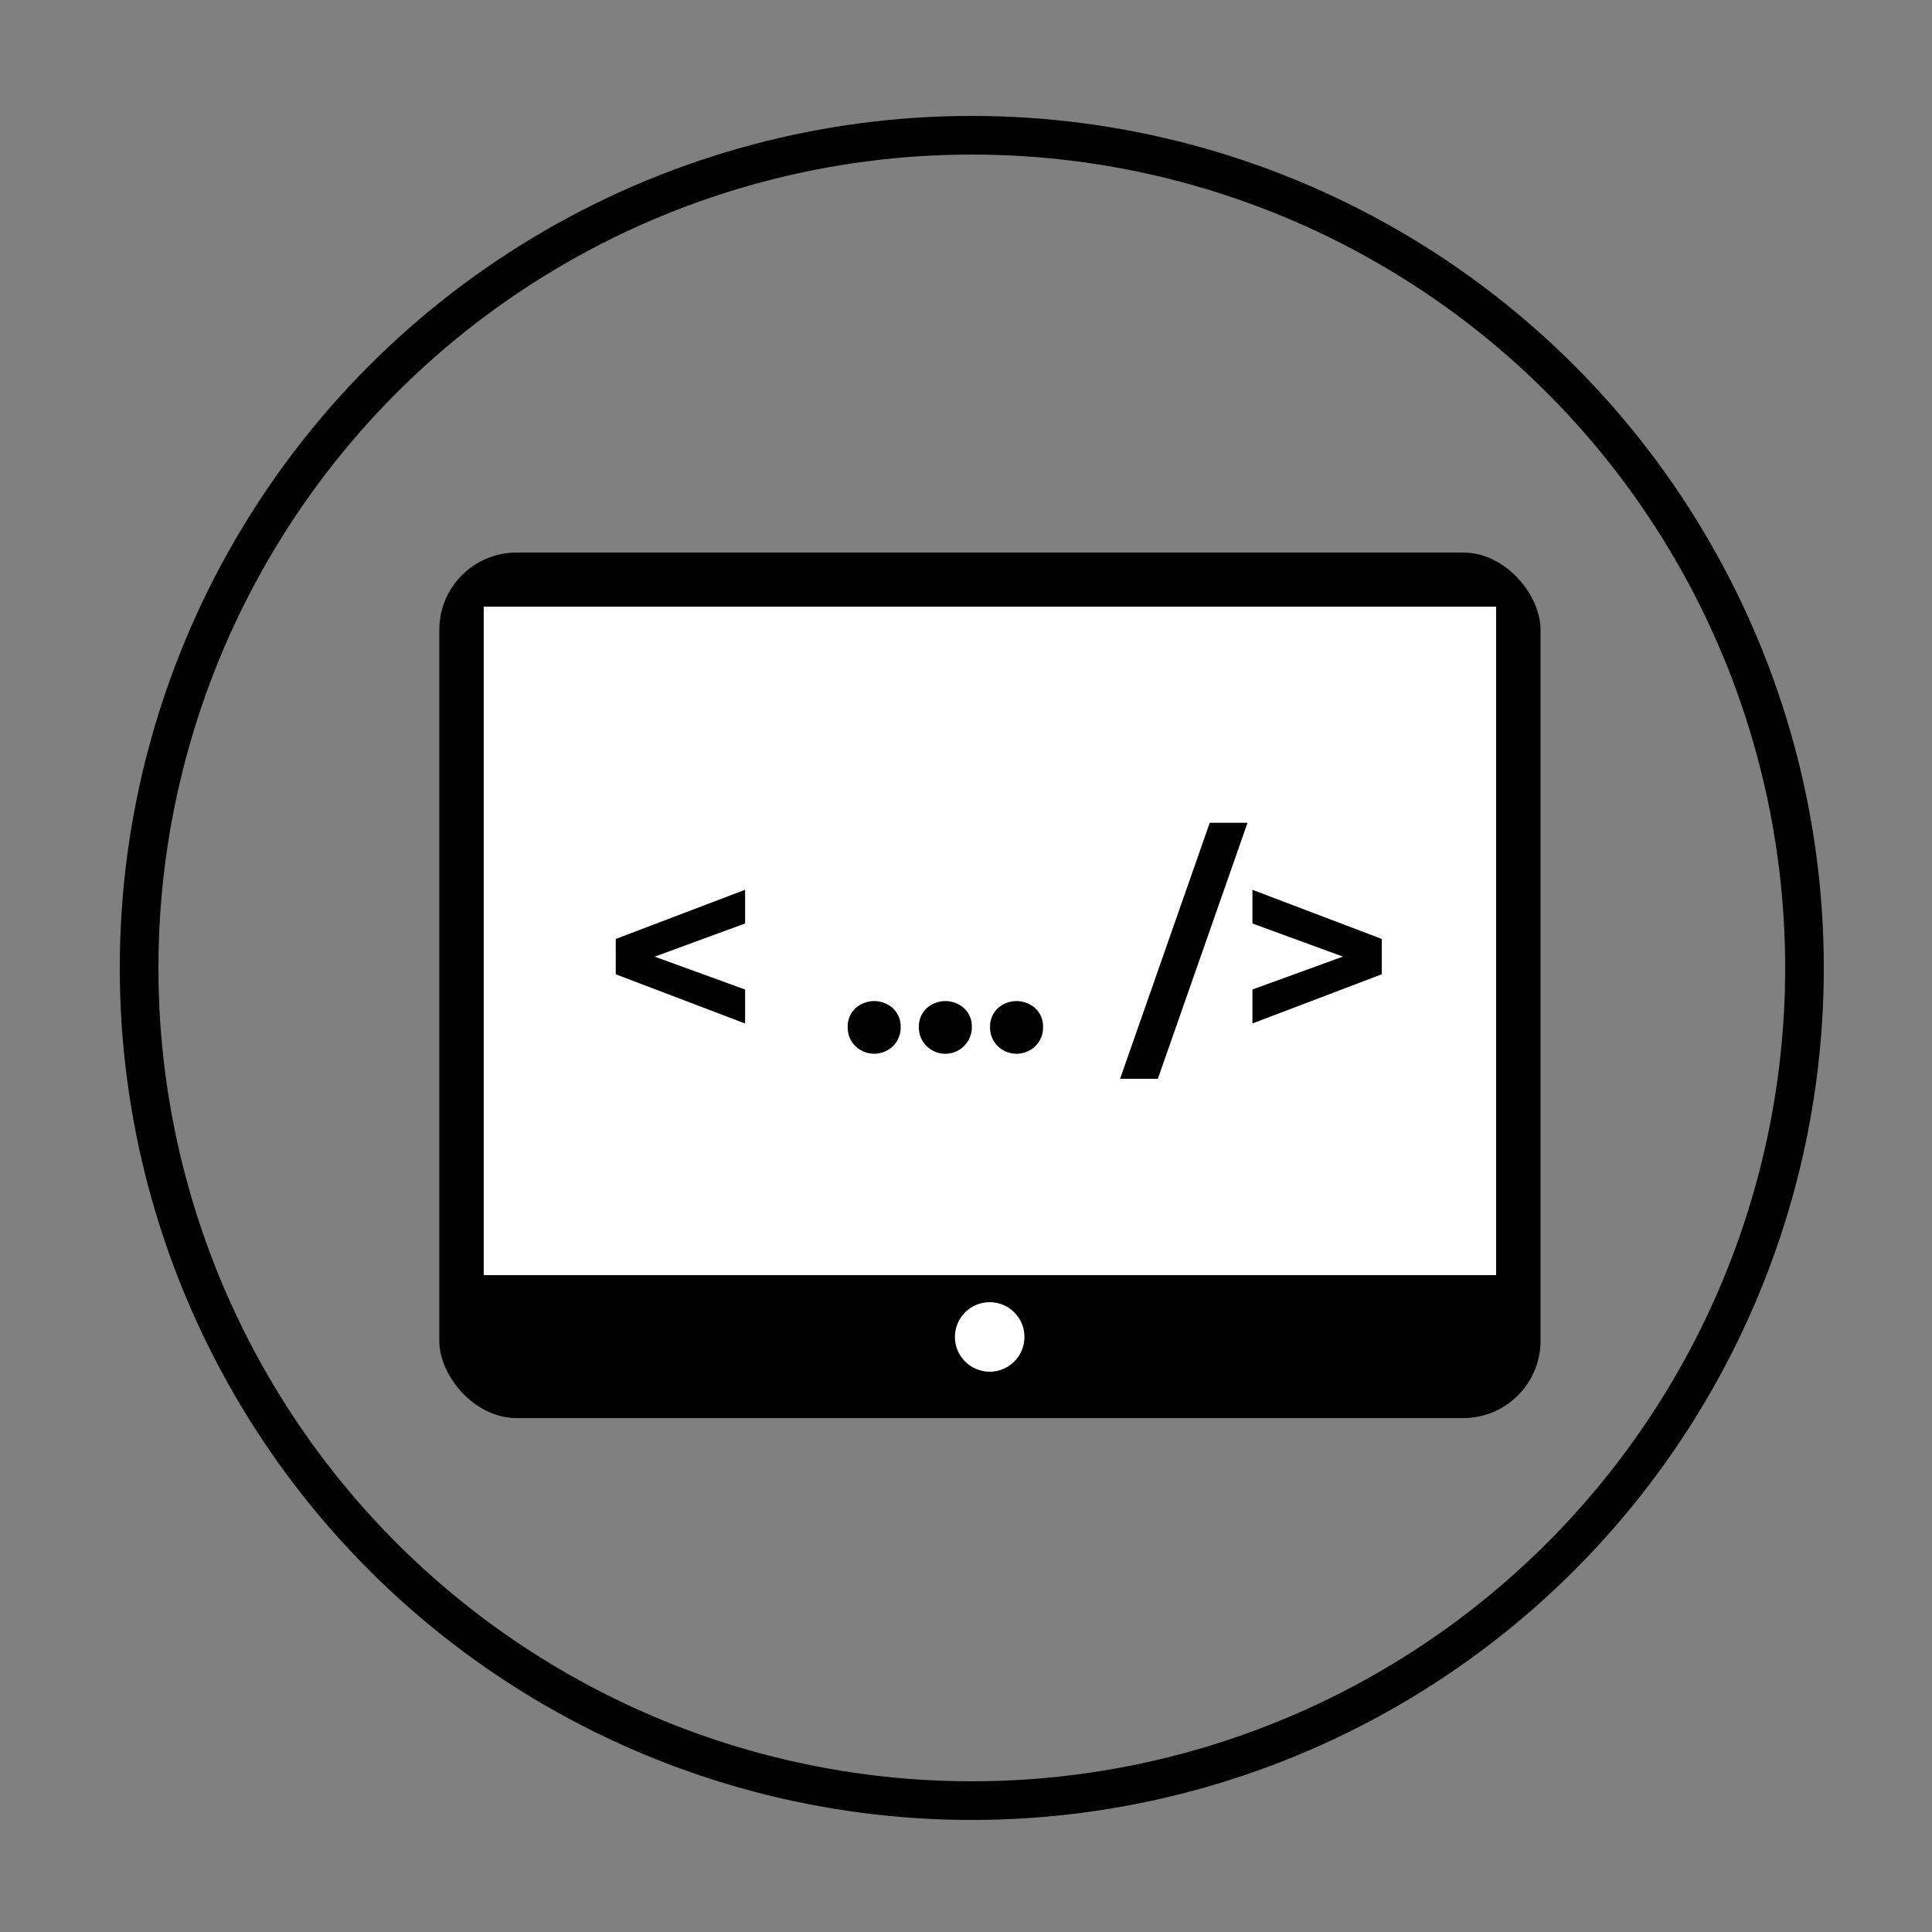 <svg id="Icon-Hintergrund" xmlns="http://www.w3.org/2000/svg" viewBox="0 0 500 500"><rect x="0" y="0" width="500" height="500" fill="#808080" stroke="none"/><defs><style>.cls-1{fill:none;stroke:#000;stroke-miterlimit:10;stroke-width:10px;}.cls-2{fill:#fff;}</style></defs><title>icons-round-Zeichenfläche 3</title><g id="Ebene_7" data-name="Ebene 7"><circle class="cls-1" cx="251.5" cy="250.5" r="215.5"/></g><g id="Monitor"><rect x="113.69" y="143" width="285" height="224" rx="20"/><rect class="cls-2" x="125.19" y="157" width="262" height="173"/><circle class="cls-2" cx="256.13" cy="346" r="9"/></g><path d="M192.83,239l-23.41,8.58,23.41,8.51v8.79l-33.47-12.73V243l33.47-12.73Z"/><path d="M221.39,270.75a6.64,6.64,0,0,1-2-4.92,6.39,6.39,0,0,1,2-4.89,7.25,7.25,0,0,1,9.7,0,6.43,6.43,0,0,1,2,4.89,6.68,6.68,0,0,1-2,4.92,7,7,0,0,1-9.7,0Z"/><path d="M239.81,270.75a6.68,6.68,0,0,1-2-4.92,6.43,6.43,0,0,1,2-4.89,7.25,7.25,0,0,1,9.7,0,6.39,6.39,0,0,1,2,4.89,6.86,6.86,0,0,1-11.67,4.92Z"/><path d="M258.23,270.75a6.68,6.68,0,0,1-2-4.92,6.43,6.43,0,0,1,2-4.89,7.27,7.27,0,0,1,9.71,0,6.43,6.43,0,0,1,2,4.89,6.68,6.68,0,0,1-2,4.92,7,7,0,0,1-9.71,0Z"/><path d="M313.08,212.94h9.78l-23.21,66.25h-9.77Z"/><path d="M357.6,243v9.14l-33.47,12.73v-8.79l23.41-8.51L324.13,239v-8.72Z"/></svg>